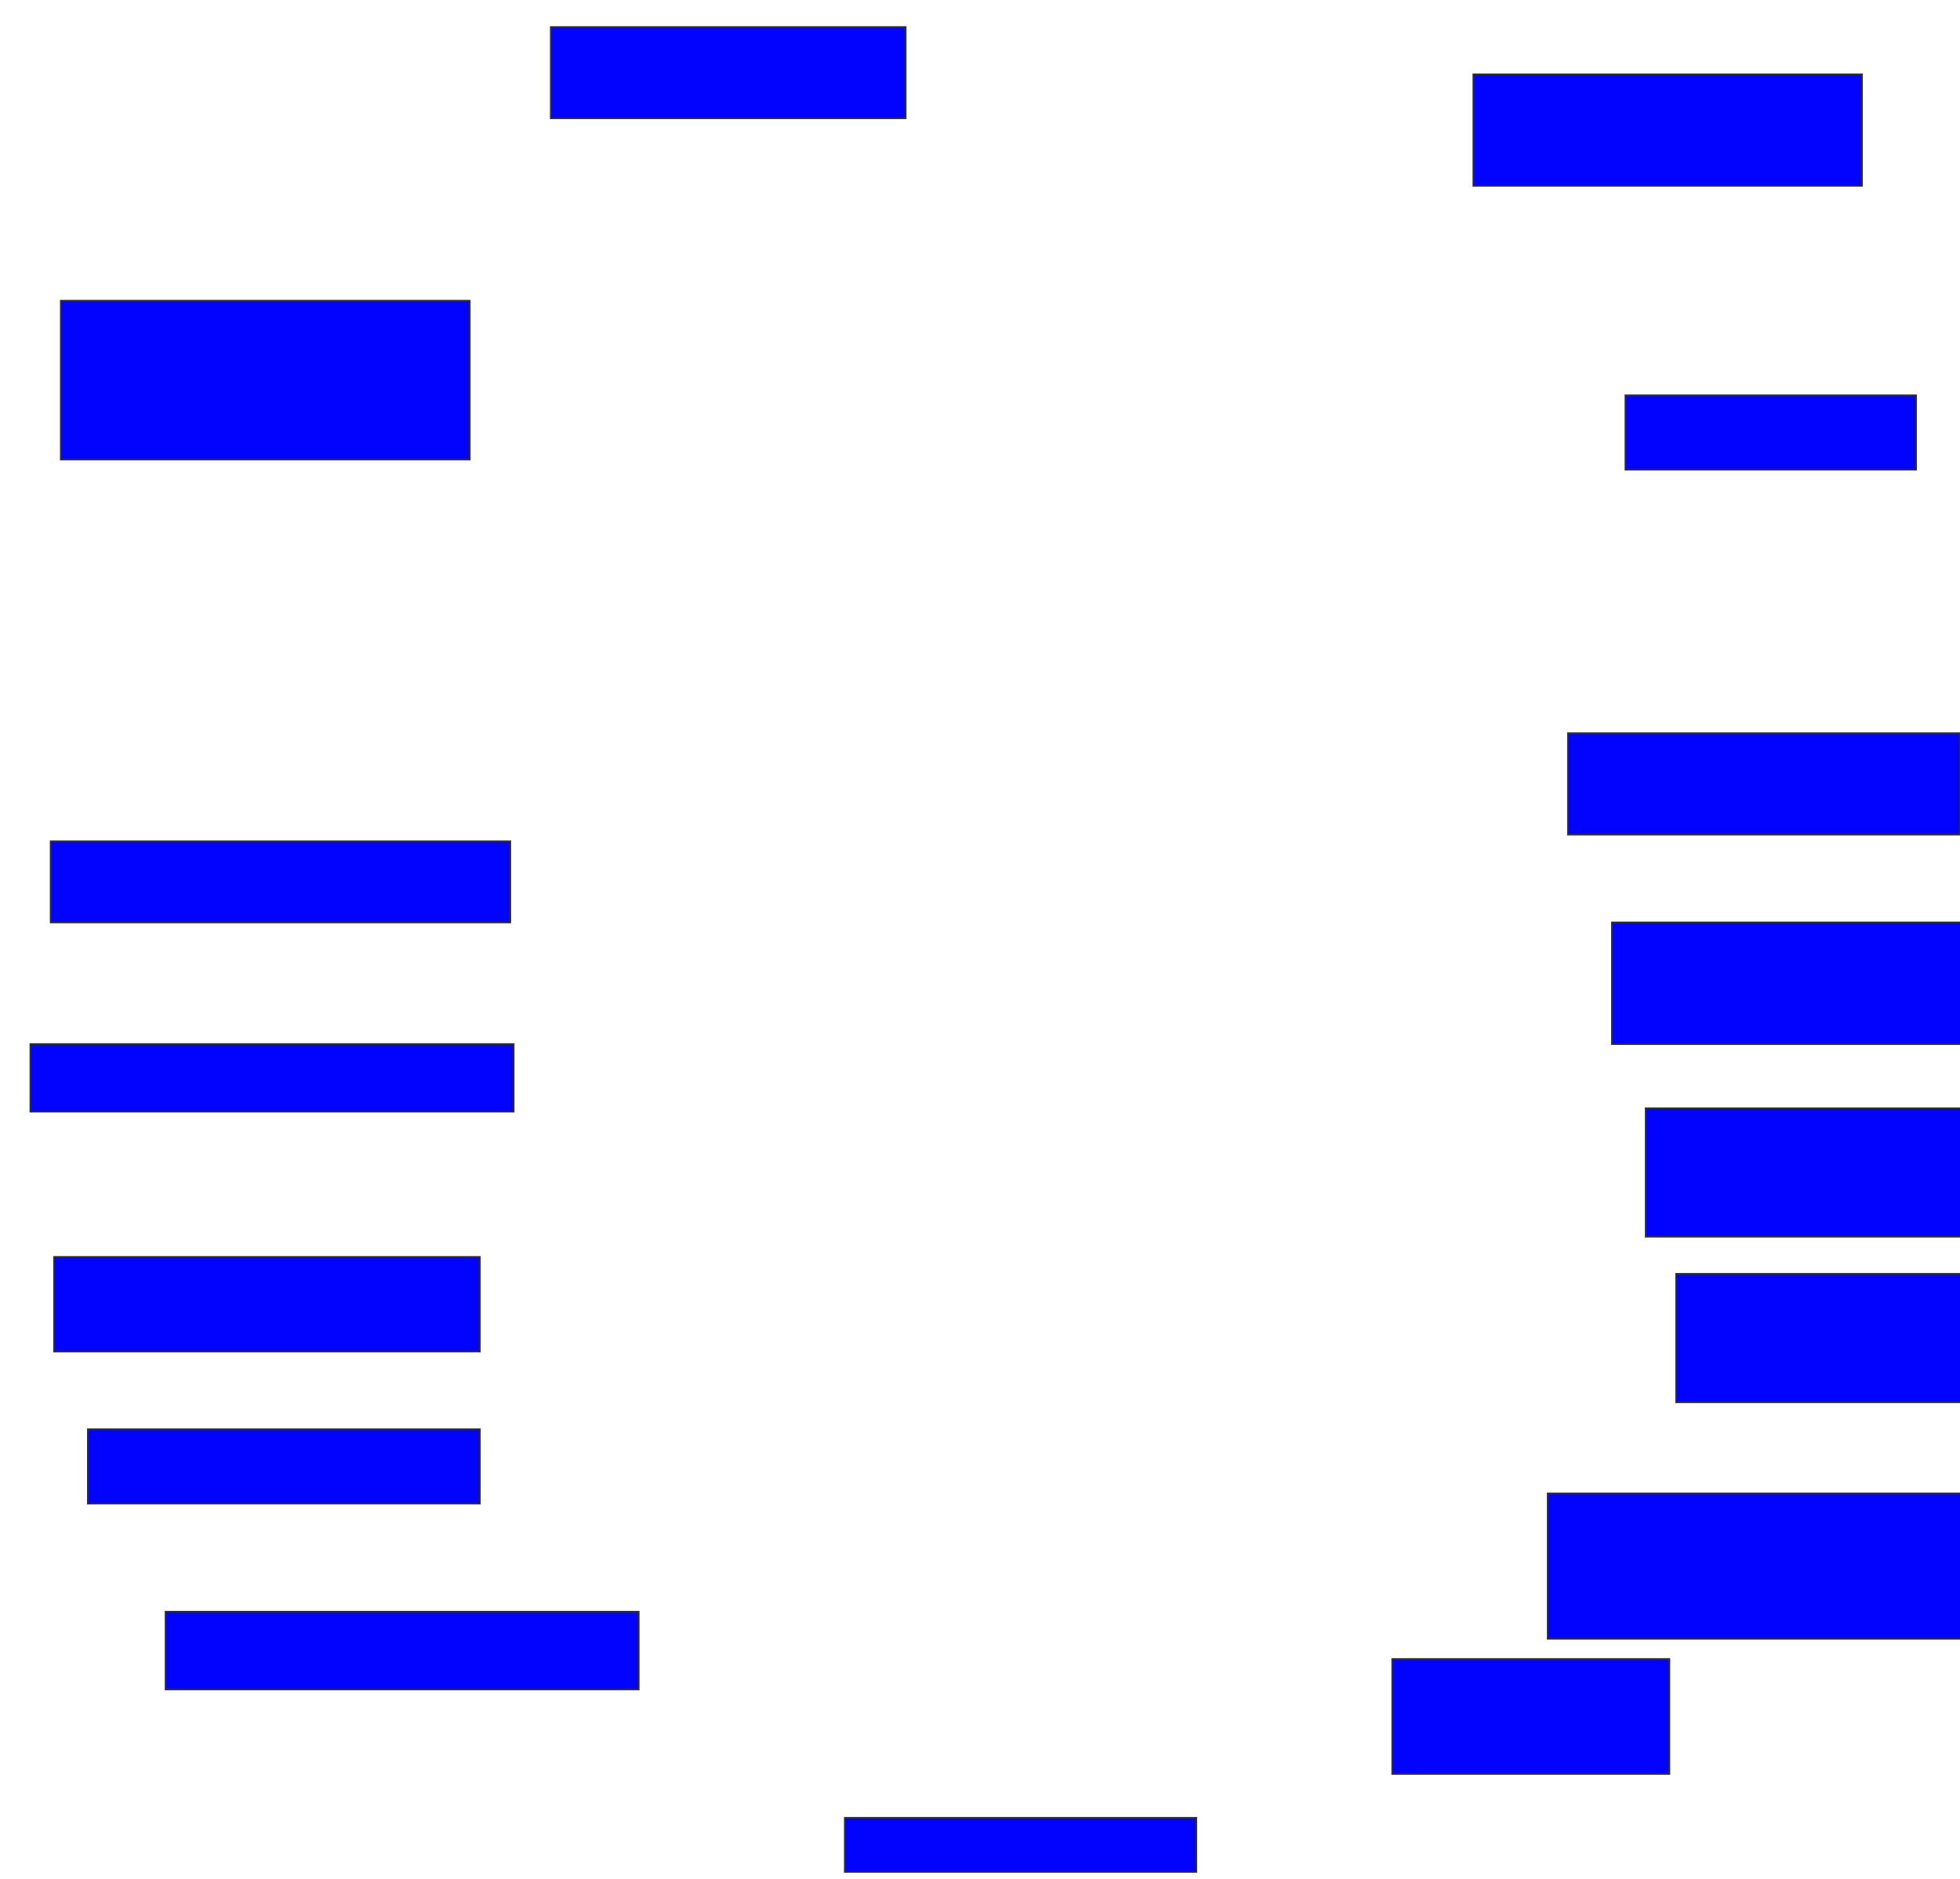 <svg xmlns="http://www.w3.org/2000/svg" width="1160" height="1112">
 <!-- Created with Image Occlusion Enhanced -->
 <g>
  <title>Labels</title>
 </g>
 <g>
  <title>Masks</title>
  <rect id="9efffdab43994b6286f45b137da083d8-ao-1" height="54" width="210" y="16" x="326" stroke="#2D2D2D" fill="#0203ff"/>
  <rect id="9efffdab43994b6286f45b137da083d8-ao-2" height="66" width="230" y="44" x="872" stroke="#2D2D2D" fill="#0203ff"/>
  <rect id="9efffdab43994b6286f45b137da083d8-ao-3" height="44" width="172" y="234" x="962" stroke="#2D2D2D" fill="#0203ff"/>
  <rect id="9efffdab43994b6286f45b137da083d8-ao-4" height="60" width="232" y="434" x="928" stroke="#2D2D2D" fill="#0203ff"/>
  <rect id="9efffdab43994b6286f45b137da083d8-ao-5" height="72" width="216" y="546" x="954" stroke="#2D2D2D" fill="#0203ff"/>
  <rect id="9efffdab43994b6286f45b137da083d8-ao-6" height="76" width="192" y="656" x="974" stroke="#2D2D2D" fill="#0203ff"/>
  <rect id="9efffdab43994b6286f45b137da083d8-ao-7" height="76" width="170" y="754" x="992" stroke="#2D2D2D" fill="#0203ff"/>
  <rect id="9efffdab43994b6286f45b137da083d8-ao-8" height="86" width="262" y="884" x="916" stroke="#2D2D2D" fill="#0203ff"/>
  <rect id="9efffdab43994b6286f45b137da083d8-ao-9" height="68" width="164" y="982" x="824" stroke="#2D2D2D" fill="#0203ff"/>
  <rect id="9efffdab43994b6286f45b137da083d8-ao-10" height="32" width="208" y="1076" x="500" stroke="#2D2D2D" fill="#0203ff"/>
  <rect id="9efffdab43994b6286f45b137da083d8-ao-11" height="46" width="280" y="954" x="98" stroke="#2D2D2D" fill="#0203ff"/>
  <rect id="9efffdab43994b6286f45b137da083d8-ao-12" height="44" width="232" y="846" x="52" stroke="#2D2D2D" fill="#0203ff"/>
  <rect id="9efffdab43994b6286f45b137da083d8-ao-13" height="56" width="252" y="744" x="32" stroke="#2D2D2D" fill="#0203ff"/>
  <rect id="9efffdab43994b6286f45b137da083d8-ao-14" height="40" width="286" y="618" x="18" stroke="#2D2D2D" fill="#0203ff"/>
  <rect id="9efffdab43994b6286f45b137da083d8-ao-15" height="48" width="272" y="498" x="30" stroke="#2D2D2D" fill="#0203ff"/>
  <rect id="9efffdab43994b6286f45b137da083d8-ao-16" height="94" width="242" y="178" x="36" stroke="#2D2D2D" fill="#0203ff"/>
 </g>
</svg>